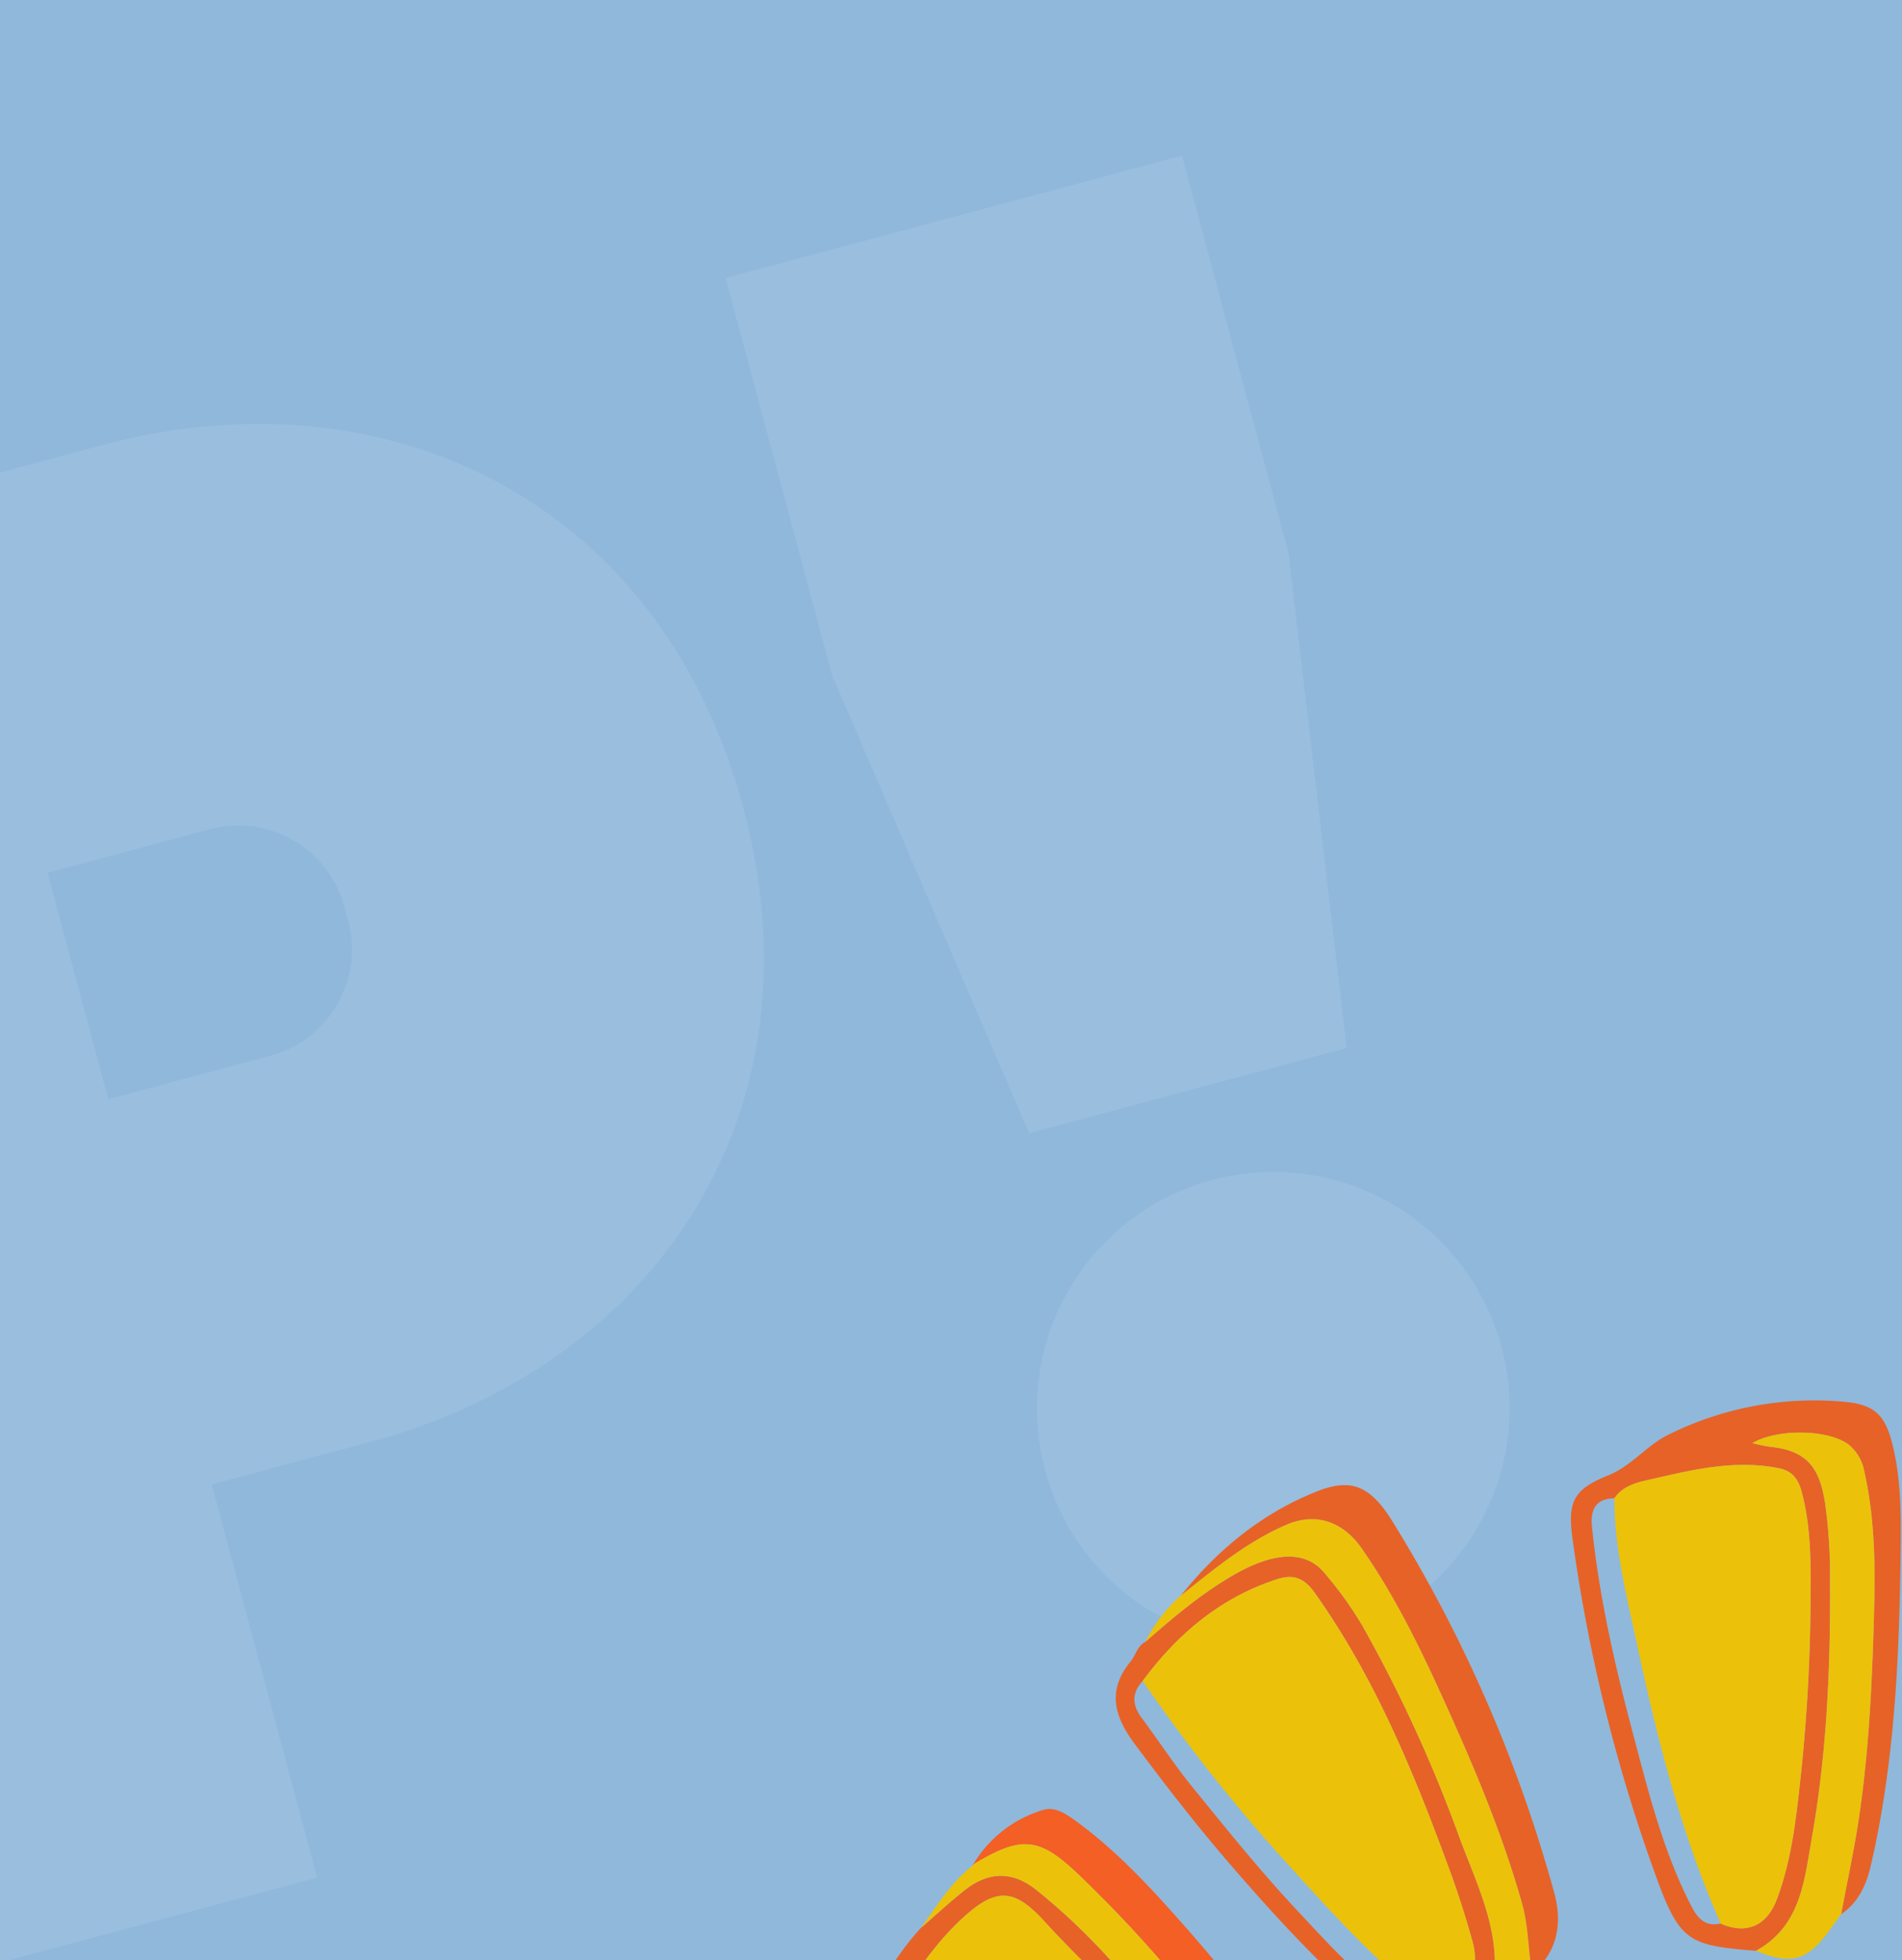 <svg xmlns="http://www.w3.org/2000/svg" xmlns:xlink="http://www.w3.org/1999/xlink" width="393" height="405" viewBox="0 0 393 405"><defs><style>.a,.c{fill:#90b8db;}.a{stroke:#707070;}.b{clip-path:url(#a);}.d{opacity:0.08;isolation:isolate;}.e{fill:#fff;}.f{fill:#e76227;}.g{fill:#ebc209;}.h{fill:#f35f25;}</style><clipPath id="a"><rect class="a" width="393" height="405" transform="translate(0 5745)"/></clipPath></defs><g class="b" transform="translate(0 -5745)"><g transform="translate(-6 9.149)"><rect class="c" width="393" height="405.196" transform="translate(6 5735.655)"/><g class="d" transform="matrix(0.966, -0.259, 0.259, 0.966, -87.542, 5858.555)"><path class="e" d="M227.235,106.622c0,66.248-48.405,106.622-108.294,106.622H84.963v84.091H0V0H118.905C178.794,0,227.235,40.338,227.235,106.622Zm-84.963,0a22.739,22.739,0,0,0-21.223-24.166,21.1,21.1,0,0,0-2.144-.036H84.927v48.405h33.978a22.746,22.746,0,0,0,23.4-22.095A13.613,13.613,0,0,0,142.272,106.622Z"/><path class="e" d="M0,84.963V0H97.646V84.963L82.783,186.9H14.827Zm0,169.89a48.841,48.841,0,1,1,48.841,48.841h0A48.583,48.583,0,0,1,0,255.362Z" transform="translate(252.019 0)"/></g></g><g transform="matrix(0.602, -0.799, 0.799, 0.602, 170.734, 6168.831)"><path class="f" d="M5.815,86.078c-7.18-11.345-7.957-13.468-.95-24.491A338.113,338.113,0,0,1,50.332,5.256C56.2-.676,58.873-1.605,65.774,2.563,70.4,5.355,75.6,5.207,80.121,7.518a67.721,67.721,0,0,1,27.21,24.865c3.506,5.644,2.857,8.676-1.573,13.937-4.845,5.754-10.865,10.164-16.849,14.549C71.564,73.581,53.834,85.709,34.061,94.463c-3.7,1.637-7.578,2.507-11.618,1.106C28.436,92.6,34.527,89.8,40.4,86.616c12.226-6.632,23.728-14.462,35.04-22.5,8.22-5.838,16.332-11.956,22.927-19.774a9.218,9.218,0,0,0,2.463-5.8c.1-5.16-6.119-13.829-11.713-16.155a34.672,34.672,0,0,0,1.528,3.272c4.1,6.734,2.694,10.893-2.327,16.111a106.924,106.924,0,0,1-12.349,10.6C61.878,63.127,47.3,73.15,31.455,81.227,23.339,85.362,15.49,90.406,5.815,86.078Zm.1-9.229c1.29,5.485,5.178,7.977,10.973,6.277,8.8-2.581,16.6-7.379,24.418-12.039A359.99,359.99,0,0,0,71.468,50.73c5.712-4.24,11.423-8.565,15.86-14.315,1.615-2.093,2.078-4.091,1.023-6.338-3.826-8.15-10.584-13.852-17.239-19.434-2.179-1.828-4.721-4.35-8.241-4.155C60.451,3.355,57.882,4,55.391,6.311,44.79,16.136,35.508,27.153,26.6,38.489c-7.847,9.987-15.9,19.844-21.46,31.406C3.915,72.442,3.451,74.775,5.917,76.849Z" transform="translate(126.32 54.781)"/><path class="f" d="M14.388,102.346C3.536,98.75-.442,95,.039,84.734.7,70.651,3.23,56.879,6.157,43.156c2.3-10.767,5.159-21.385,8.273-31.954C16.45,4.347,19.861.044,27.509.347c1.686.067,3.377-.815,5.069,0C40.062,1.915,47.534,3.59,54.587,6.6c6.6,2.813,13.384,7.5,11.589,14.832a78.649,78.649,0,0,1-3.921,12.6A291.436,291.436,0,0,1,39.528,76.181C32.883,86.469,27.577,98.257,14.388,102.346ZM8.266,94.553c2.2,2.037,4.8,3.679,7.732,2.447,2.847-1.195,5.67-2.677,7.7-5.311,3.317-4.3,6.423-8.716,9.373-13.29C44.553,60.6,55.284,42.492,61.736,22.1c1.252-3.958.079-6.056-2.647-7.942-10.006-6.927-21.287-9.5-33.3-9.39-3.421-.347-5.319,1.3-6.253,4.51C17.9,14.9,15.882,20.423,14.48,26.1c-2.611,10.564-5.3,21.136-7.194,31.84C5.542,67.807,3.6,77.722,4.029,87.874,4.162,91.037,5.11,93.43,8.266,94.553Z" transform="translate(74.637 1.388)"/><path class="f" d="M17.914,103.895c-7.776-2-11.341-7.037-12.887-14.962C.413,65.264-.173,41.391.036,17.426.144,5.11,2.56,3.979,13.68,1.506A58.6,58.6,0,0,1,32.086.25c3.87.83,7.77,1.535,11.6,2.518,6.119,1.57,9.224,5.456,9.055,11.812a132.917,132.917,0,0,1-2.257,20.364A361.457,361.457,0,0,1,36.309,88.006C32.364,99.438,27.549,103.521,17.914,103.895ZM8.62,7.942c-2.06-.367-3.126.424-3.694,2.526A39.323,39.323,0,0,0,3.816,19.4c-.555,14.952.525,29.859,1.741,44.724.8,9.815,1.825,19.693,4.9,29.177.6,1.845,1.143,3.619,3.495,3.792,5.786,4.151,11.028,3.062,14.74-2.947,3.251-5.262,5.133-11.1,6.9-16.922,3.047-10.026,6.094-20.082,8.412-30.291,2.013-8.872,2.812-18.012,4.525-26.961,1.666-8.7.007-12.077-8.54-13.862-8.768-1.832-17.7-.987-26.546-.4C11.818,5.824,9.56,5.785,8.62,7.942Z" transform="translate(0 0)"/><path class="g" d="M0,102.539C13.189,98.45,18.495,86.662,25.14,76.374A291.386,291.386,0,0,0,47.866,34.223a78.649,78.649,0,0,0,3.921-12.6C53.583,14.289,46.8,9.6,40.2,6.79,33.146,3.782,25.673,2.108,18.19.544A31.139,31.139,0,0,1,30.33.652C38.84,2.859,47.4,4.837,55.156,9.313c5.7,3.289,7.412,8.979,5.356,15.271-3.654,11.183-8.9,21.575-14.49,31.826-7.3,13.39-14.881,26.6-24.155,38.785-2.885,3.793-6.611,6.541-9.835,9.882C7.767,105.434,3.319,106.664,0,102.539Z" transform="translate(89.026 1.195)"/><path class="g" d="M0,63.686c9.675,4.328,17.524-.717,25.64-4.852,15.848-8.076,30.424-18.1,44.519-28.852a106.915,106.915,0,0,0,12.349-10.6c5.022-5.218,6.429-9.377,2.328-16.111A34.763,34.763,0,0,1,83.307,0C88.9,2.326,95.122,11,95.02,16.155a9.221,9.221,0,0,1-2.463,5.8c-6.6,7.818-14.708,13.936-22.927,19.773-11.313,8.034-22.814,15.864-35.04,22.5-5.877,3.188-11.968,5.981-17.961,8.953-1.579.03-3.158.082-4.736.087C4.612,73.288,1.963,71.15,0,63.686Z" transform="translate(132.135 77.173)"/><path class="h" d="M16.632.212a25.151,25.151,0,0,1,18.038,4.7c2.185,1.522,2.229,4.516,2.265,7.156.136,9.687-1.5,19.155-3.4,28.6a350.271,350.271,0,0,1-13.9,50.079c-1.729,4.785-3.571,9.632-7.59,13.236C8.438,107.217,4.7,109,0,106.389c6.452-4.28,9.555-10.939,11.909-17.829,4.51-13.2,8.123-26.673,11.344-40.257a267.637,267.637,0,0,0,5.14-29.1C29.8,7.785,27.956,4.653,17.479.35A3.7,3.7,0,0,0,16.632.212Z" transform="translate(32.079 0.831)"/><path class="f" d="M0,104.425c3.224-3.341,6.95-6.089,9.835-9.882,9.274-12.19,16.859-25.4,24.155-38.785,5.586-10.251,10.836-20.643,14.49-31.826,2.056-6.292.346-11.982-5.355-15.271C35.367,4.185,26.808,2.207,18.3,0,30.357.366,41.792,3.132,52.16,9.412c6.487,3.928,7.811,7.943,4.539,16.346A293.438,293.438,0,0,1,15.564,98.536c-3.343,4.341-8.026,7.363-14.079,6.7C.967,105.181.494,104.706,0,104.425Z" transform="translate(101.057 1.847)"/><path class="g" d="M30.8.983a3.71,3.71,0,0,1,.847.137c10.477,4.3,12.318,7.435,10.914,18.855a267.638,267.638,0,0,1-5.14,29.1C34.2,62.658,30.584,76.132,26.074,89.332c-2.354,6.89-5.457,13.549-11.909,17.829C8.831,108.657,4.24,107,0,103.834c9.636-.373,14.45-4.457,18.395-15.888A361.475,361.475,0,0,0,32.571,34.884,132.915,132.915,0,0,0,34.828,14.52C35,8.164,31.891,4.277,25.773,2.708c-3.83-.983-7.731-1.688-11.6-2.518C19.729.13,25.315-.518,30.8.983Z" transform="translate(17.914 0.06)"/><path class="g" d="M56.954.011c3.521-.2,6.062,2.327,8.241,4.155C71.851,9.747,78.609,15.449,82.435,23.6c1.054,2.247.591,4.245-1.024,6.338-4.436,5.75-10.148,10.076-15.86,14.315A360.028,360.028,0,0,1,35.39,64.61c-7.817,4.66-15.617,9.458-24.417,12.039C5.178,78.348,1.29,75.856,0,70.37c1.456-2.464,2.865-4.957,4.372-7.388,9.137-14.728,20.062-28.11,31.369-41.176C42.378,14.138,48.751,6.173,56.954.011Z" transform="translate(132.237 61.258)"/><path class="g" d="M17.529,0c12.016-.113,23.3,2.463,33.3,9.39,2.726,1.887,3.9,3.985,2.647,7.942C47.027,37.724,36.3,55.834,24.818,73.63c-2.95,4.574-6.055,8.99-9.373,13.29-2.033,2.635-4.856,4.117-7.7,5.311-2.936,1.233-5.531-.41-7.732-2.447C-.178,75.94,2.351,62.443,4.924,48.913A356.283,356.283,0,0,1,17.529,0Z" transform="translate(82.894 6.155)"/><path class="g" d="M1.084,2.941C2.024.785,4.282.824,5.911.716c8.85-.589,17.779-1.433,26.546.4C41,2.9,42.663,6.275,41,14.976c-1.713,8.949-2.512,18.089-4.525,26.961C34.155,52.146,31.107,62.2,28.06,72.228c-1.77,5.824-3.652,11.66-6.9,16.922-3.712,6.01-8.955,7.1-14.74,2.947C1.865,70.784.219,49.181.174,27.445.158,19.276-.572,11.057,1.084,2.941Z" transform="translate(7.536 5.001)"/></g></g></svg>